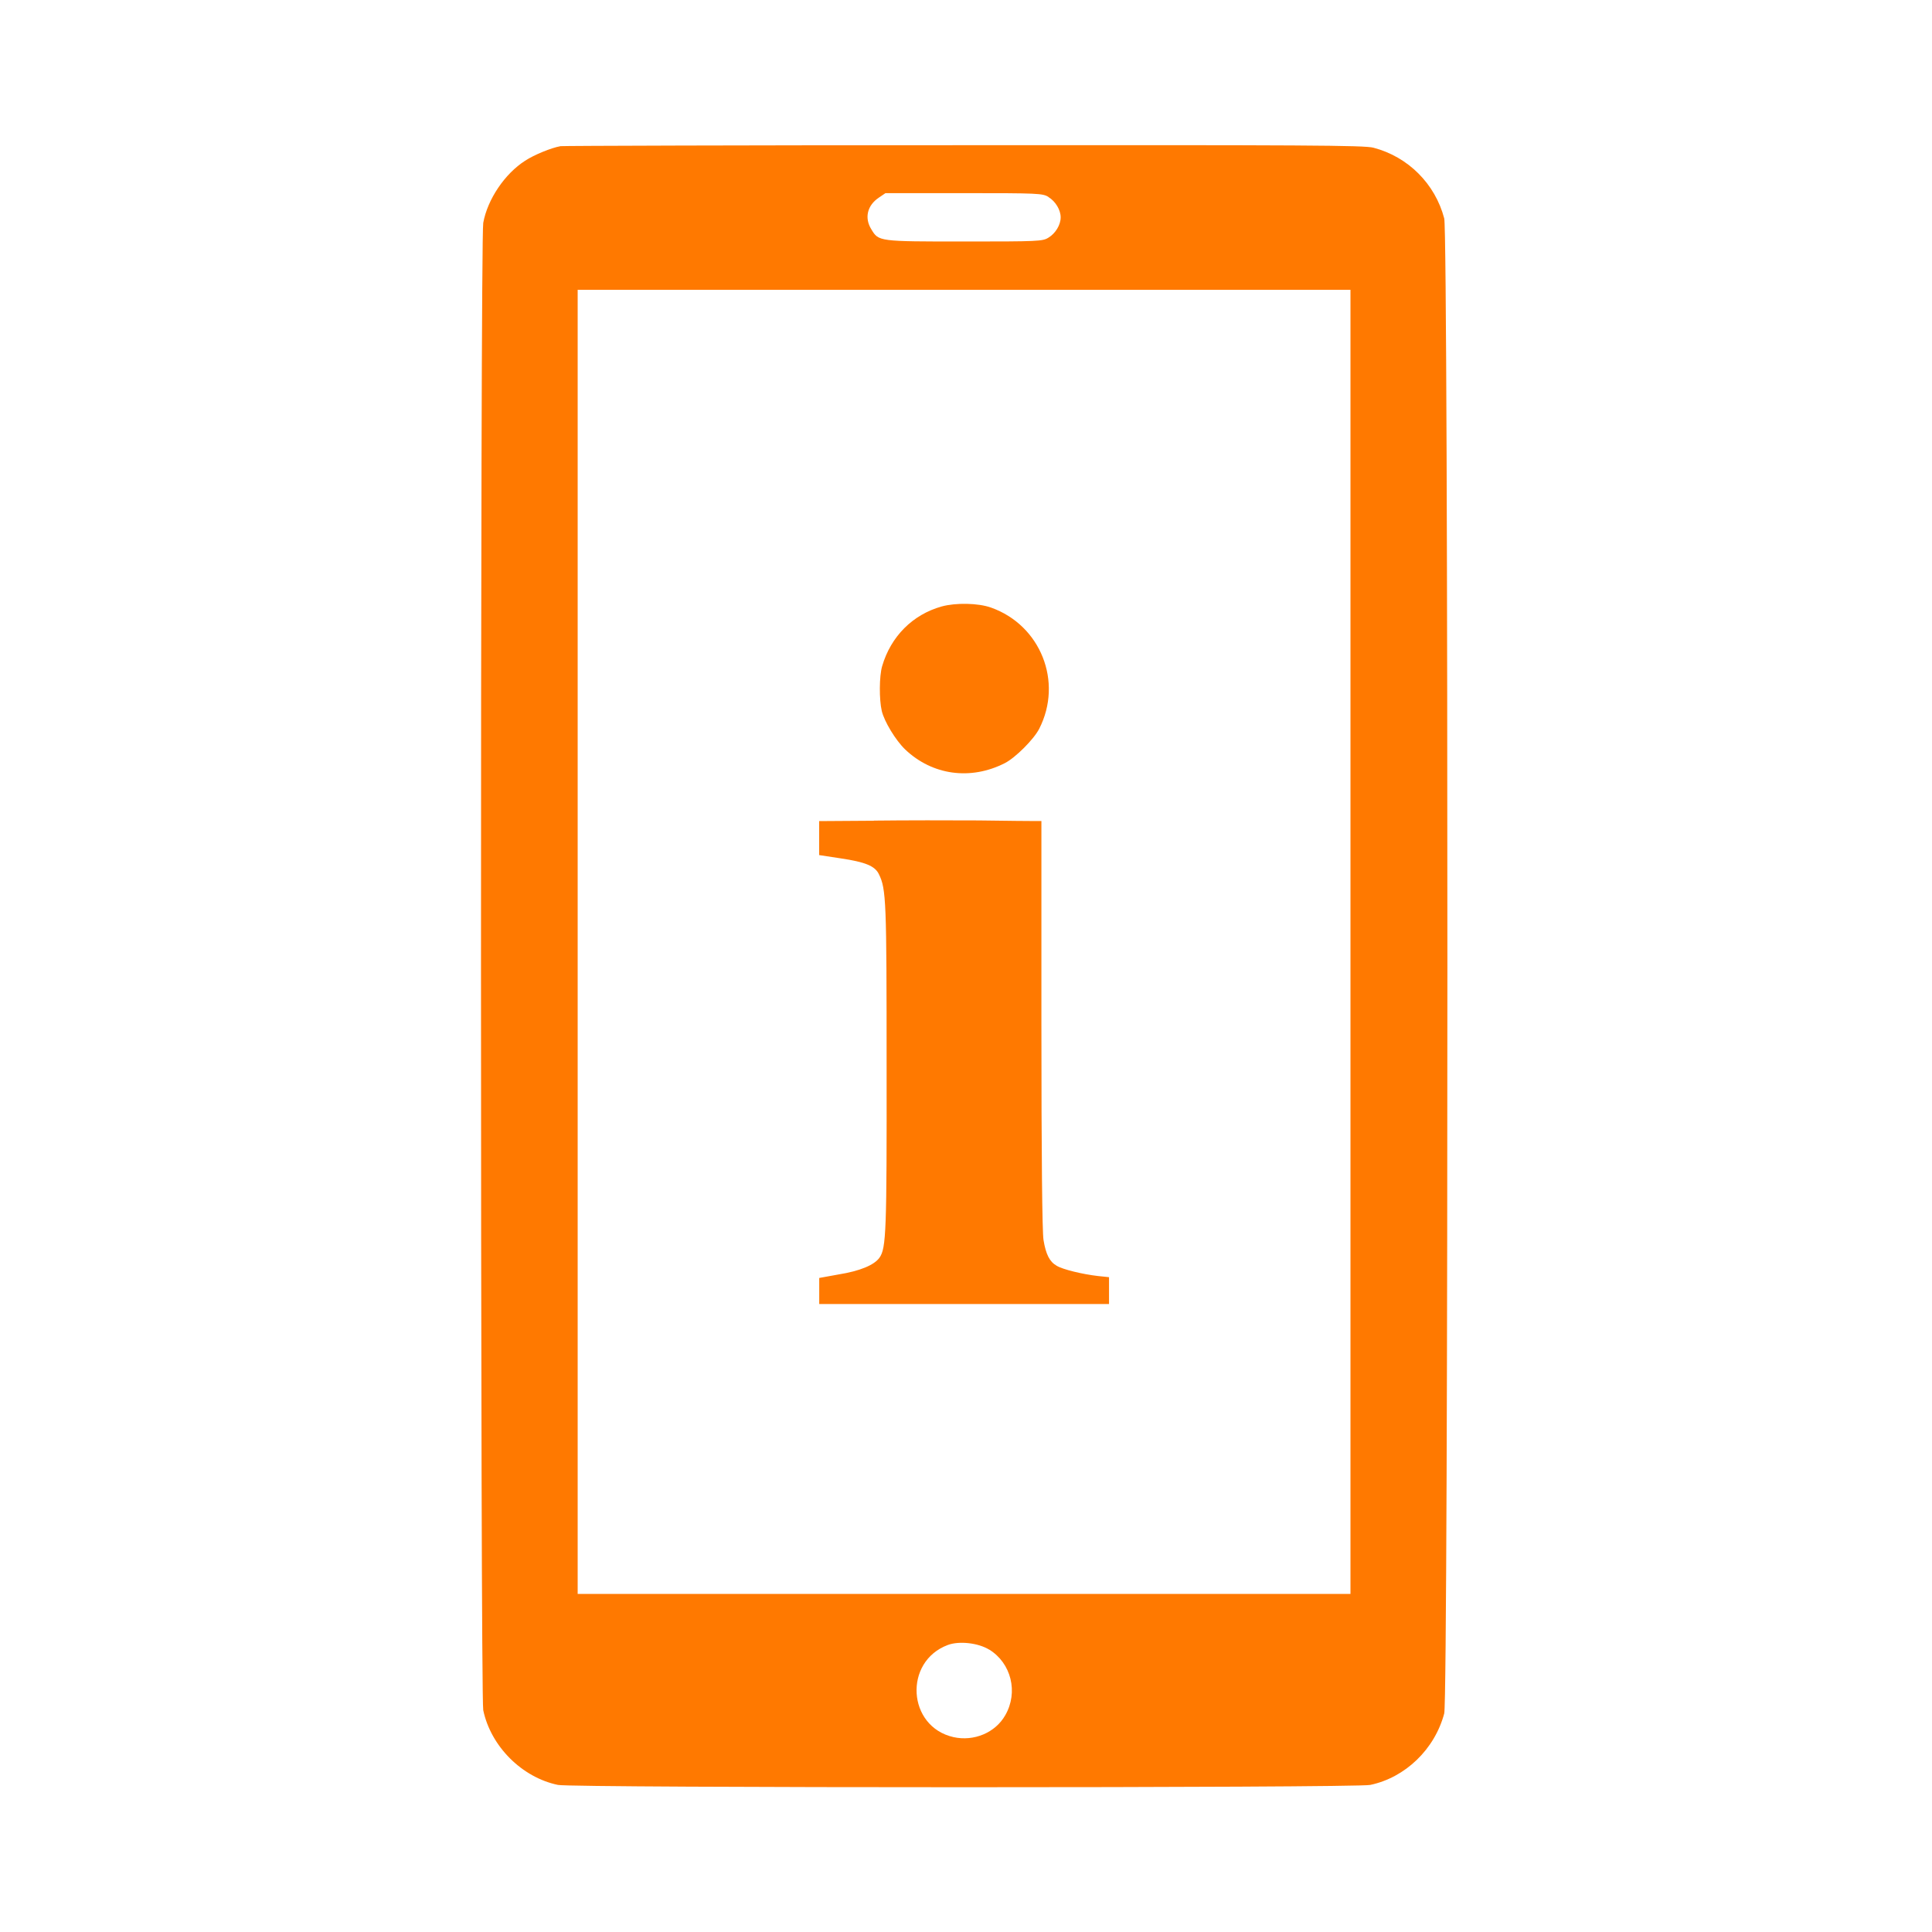 <!-- Generated by IcoMoon.io -->
<svg version="1.1" xmlns="http://www.w3.org/2000/svg" width="32" height="32" viewBox="0 0 32 32">
<title>device_status</title>
<path fill="#ff7900" d="M9.28 2.422c-0.147 0.026-0.432 0.141-0.582 0.24-0.336 0.214-0.624 0.64-0.694 1.030-0.051 0.272-0.048 24.397 0 24.634 0.125 0.598 0.64 1.114 1.238 1.238 0.24 0.051 13.213 0.051 13.453 0 0.582-0.122 1.069-0.592 1.226-1.184 0.070-0.259 0.070-24.502 0-24.762-0.15-0.573-0.598-1.021-1.171-1.171-0.147-0.042-1.155-0.045-6.781-0.042-3.635 0-6.643 0.010-6.688 0.016zM17.366 3.264c0.115 0.070 0.202 0.211 0.202 0.336s-0.086 0.266-0.202 0.336c-0.096 0.061-0.17 0.064-1.392 0.064-1.424 0-1.421 0-1.542-0.202-0.118-0.189-0.067-0.397 0.125-0.525l0.109-0.074h1.299c1.232 0 1.306 0.003 1.402 0.064zM22.368 15.6v10.8h-12.8v-21.6h12.8v10.8zM16.384 27.322c0.365 0.224 0.486 0.707 0.266 1.088-0.163 0.288-0.518 0.438-0.858 0.362-0.765-0.173-0.829-1.251-0.093-1.526 0.189-0.070 0.502-0.035 0.685 0.077z"></path>
<path fill="#ff7900" d="M15.597 10.045c-0.48 0.134-0.842 0.496-0.986 0.989-0.048 0.163-0.051 0.55-0.006 0.742 0.042 0.176 0.23 0.486 0.387 0.637 0.451 0.429 1.085 0.515 1.651 0.227 0.176-0.090 0.48-0.394 0.57-0.57 0.397-0.778 0.022-1.715-0.797-2.006-0.214-0.077-0.586-0.083-0.819-0.019z"></path>
<path fill="#ff7900" d="M14.474 13.594l-0.906 0.006v0.563l0.355 0.054c0.413 0.061 0.57 0.128 0.634 0.262 0.122 0.246 0.128 0.445 0.128 3.184 0.003 2.73-0.006 3.011-0.118 3.168-0.086 0.122-0.323 0.221-0.678 0.278l-0.32 0.058v0.432h4.8v-0.445l-0.182-0.019c-0.256-0.029-0.586-0.109-0.685-0.17-0.118-0.067-0.179-0.189-0.218-0.426-0.022-0.131-0.035-1.389-0.035-3.574v-3.366h-0.102c-0.058 0-0.48-0.003-0.938-0.010-0.458-0.003-1.238-0.003-1.734 0.003z"></path>
</svg>
